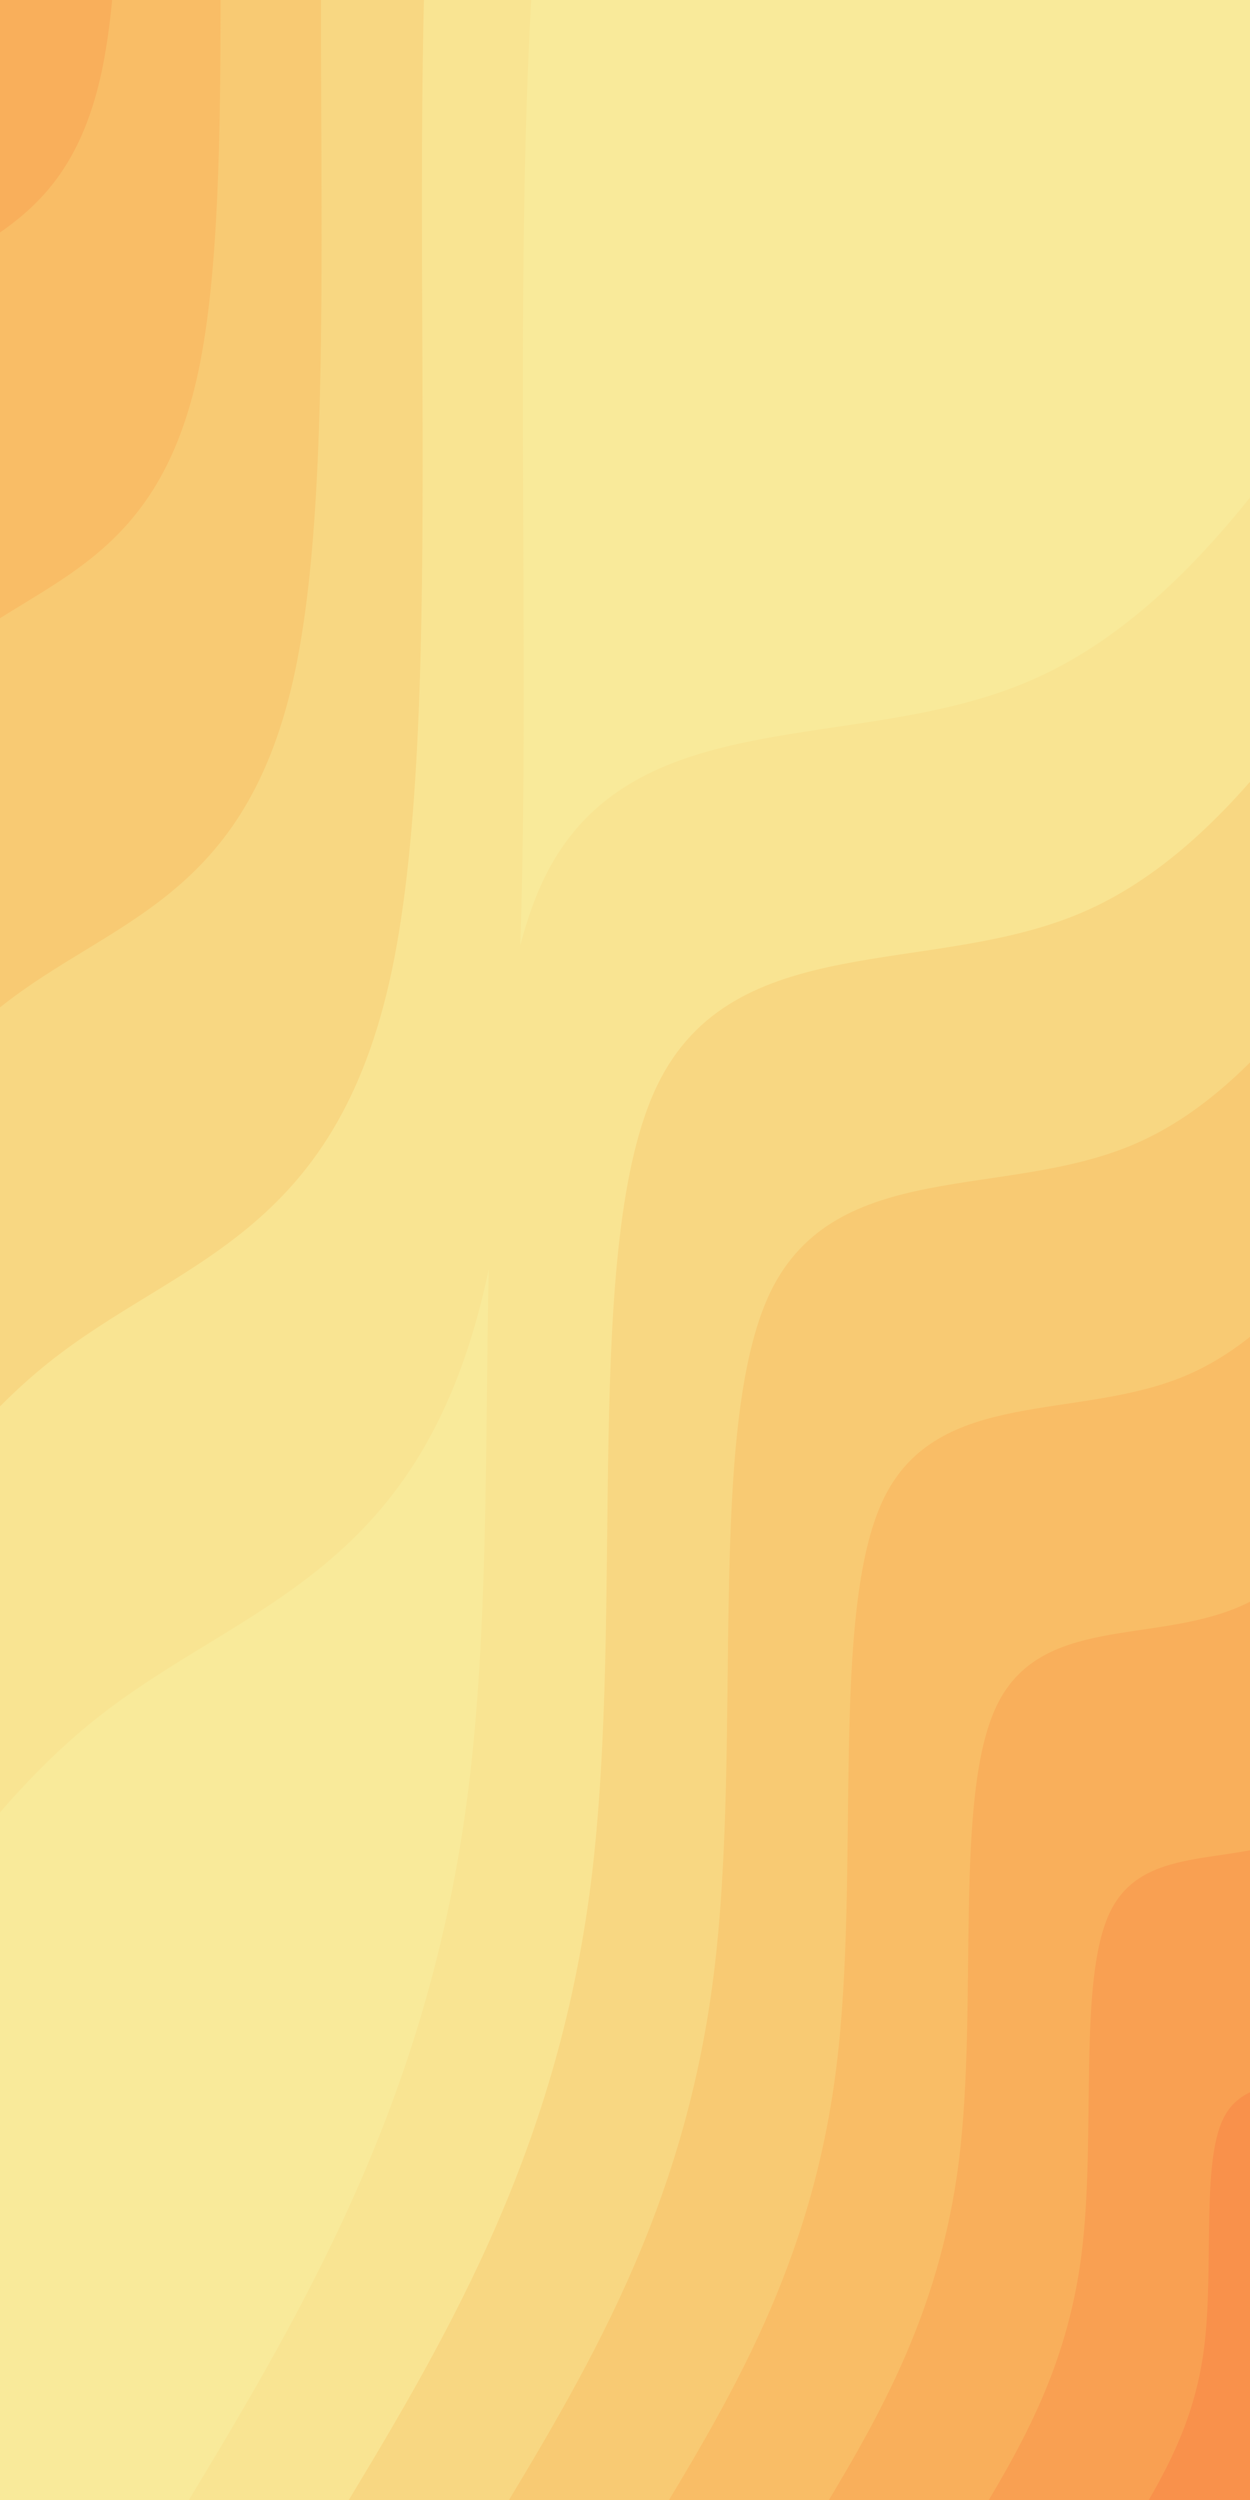 <svg id="esyf7TiYcHl1" xmlns="http://www.w3.org/2000/svg" viewBox="0 0 450 900" shape-rendering="geometricPrecision" text-rendering="geometricPrecision"><rect width="450" height="900" rx="0" ry="0" fill="#f9ea9a"/><g transform="matrix(1.138 0 0 2.079 521.822 911.641)"><path d="M-405,0c41-37,82.1-74,94.6-128.6c12.5-54.5-3.5-126.7,24-157.8c27.6-31.1,98.6-21.2,153.6-34.2c55-12.9,93.9-48.7,132.8-84.4L0,0Z" fill="#f9e492"/><path d="M-354.4,0c35.9-32.4,71.8-64.8,82.8-112.5c10.9-47.7-3.1-110.8,21-138.1c24.1-27.2,86.3-18.6,134.4-29.9s82.2-42.6,116.2-73.9L0,0Z" fill="#f8d782"/><path d="M-303.7,0c30.7-27.8,61.5-55.5,70.9-96.4c9.4-41-2.6-95,18-118.4c20.7-23.3,74-15.9,115.2-25.6s70.4-36.5,99.6-63.3L0,0Z" fill="#f8ca73"/><path d="M-253.1,0c25.6-23.1,51.3-46.3,59.1-80.4s-2.2-79.1,15-98.6c17.2-19.4,61.6-13.3,96-21.4s58.7-30.4,83-52.7L0,0Z" fill="#f9bd66"/><path d="M-202.5,0c20.5-18.5,41-37,47.3-64.3c6.2-27.3-1.8-63.3,12-78.9s49.3-10.6,76.8-17.1s46.9-24.3,66.4-42.2L0,0Z" fill="#f9af5b"/><path d="M-151.9,0c15.4-13.9,30.8-27.8,35.5-48.2c4.7-20.5-1.3-47.5,9-59.2s37-8,57.6-12.8c20.6-4.9,35.2-18.3,49.8-31.7L0,0Z" fill="#f9a052"/><path d="M-101.2,0c10.2-9.3,20.5-18.5,23.6-32.1c3.1-13.7-.9-31.7,6-39.5s24.7-5.3,38.4-8.5c13.7-3.3,23.5-12.2,33.2-21.1L0,0Z" fill="#f9914b"/><path d="M-50.6,0c5.1-4.6,10.2-9.3,11.8-16.1s-.4-15.8,3-19.7s12.3-2.7,19.2-4.3s11.7-6.1,16.6-10.5L0,0Z" fill="#f98948"/></g><g transform="matrix(.972 0 0 3.016-102.493-406.529)"><path d="M405,0c-44.2,36.3-88.4,72.5-101,125.9-12.7,53.4,6.3,123.8-17.6,160.5-23.9,36.6-90.7,39.5-145.6,53.6C86,354.1,43,379.6,0,405L0,0Z" fill="#f9e492"/><path d="M354.4,0C315.7,31.7,277,63.5,266,110.2c-11.1,46.7,5.5,108.3-15.4,140.4-20.9,32-79.4,34.5-127.4,46.9s-85.6,34.6-123.2,56.9L0,0Z" fill="#f8d782"/><path d="M303.8,0C270.6,27.2,237.4,54.4,228,94.4c-9.5,40.1,4.7,92.9-13.2,120.4s-68,29.6-109.2,40.2C64.5,265.6,32.2,284.7,0,303.8L0,0Z" fill="#f8ca73"/><path d="M253.1,0C225.5,22.7,197.9,45.3,190,78.7c-7.9,33.3,3.9,77.4-11,100.3-15,22.9-56.7,24.7-91,33.5s-61.1,24.7-88,40.6L0,0Z" fill="#f9bd66"/><path d="M202.5,0C180.4,18.1,158.3,36.3,152,63c-6.3,26.6,3.1,61.9-8.8,80.2-12,18.3-45.3,19.7-72.8,26.8C43,177.1,21.5,189.8,0,202.5L0,0Z" fill="#f9af5b"/><path d="M151.9,0C135.3,13.6,118.7,27.2,114,47.2c-4.8,20,2.4,46.4-6.6,60.2-9,13.7-34,14.8-54.6,20.1s-36.7,14.8-52.8,24.4L0,0Z" fill="#f9a052"/><path d="M101.3,0C90.2,9.1,79.1,18.1,76,31.5c-3.2,13.3,1.6,30.9-4.4,40.1s-22.7,9.9-36.4,13.4-24.5,9.9-35.2,16.3L0,0Z" fill="#f9914b"/><path d="M50.6,0C45.1,4.5,39.6,9.1,38,15.7c-1.6,6.7.8,15.5-2.2,20.1s-11.3,4.9-18.2,6.7-12.2,4.9-17.6,8.1L0,0Z" fill="#f98948"/></g></svg>
